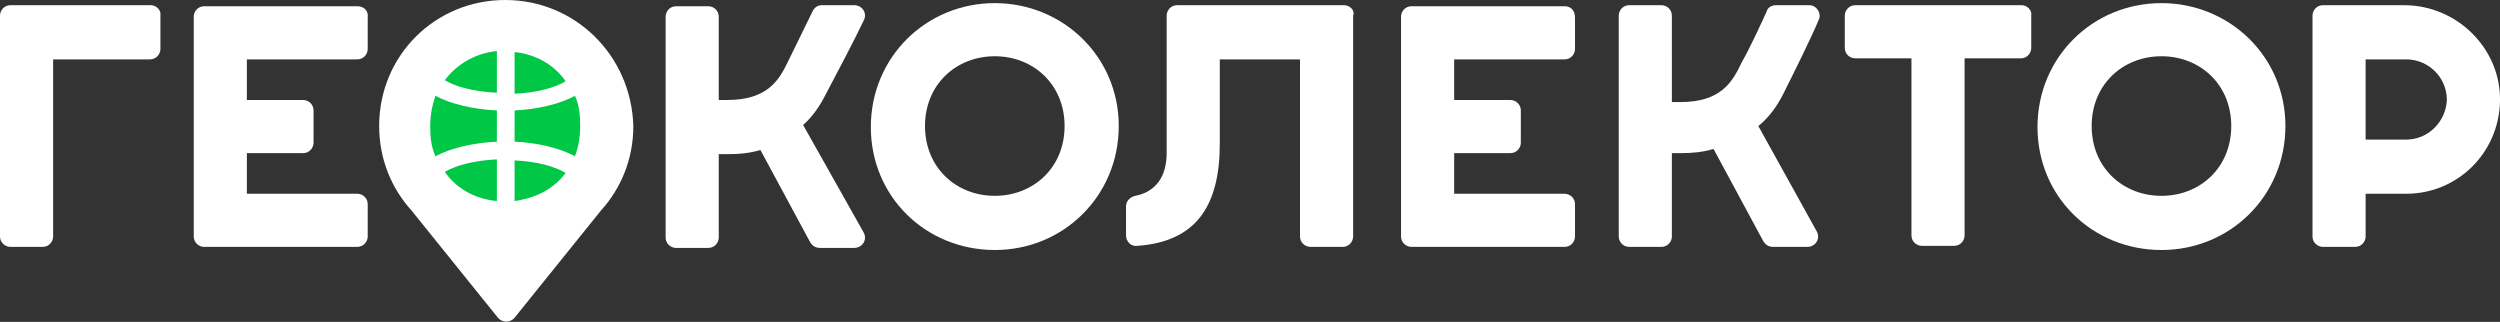 <?xml version="1.0" encoding="utf-8"?>
<!-- Generator: Adobe Illustrator 20.1.0, SVG Export Plug-In . SVG Version: 6.00 Build 0)  -->
<svg version="1.1" id="Layer_1" xmlns="http://www.w3.org/2000/svg" xmlns:xlink="http://www.w3.org/1999/xlink" x="0px" y="0px"
	 viewBox="0 0 240 30.9" style="enable-background:new 0 0 240 30.9;" xml:space="preserve">
<rect x="0" y="0" width="240" height="30.9" fill="#333333" stroke="none"/>
<style type="text/css">
	.st0{fill:#FFFFFF;}
	.st1{fill:#00C846;}
</style>
<g>
	<path class="st0" d="M14.5,0.5H1c-0.6,0-1,0.5-1,1v21.2c0,0.6,0.5,1,1,1h3.1c0.6,0,1-0.5,1-1v-17h9.3c0.6,0,1-0.5,1-1V1.5
		C15.5,1,15,0.5,14.5,0.5z"/>
	<path class="st0" d="M34.3,0.6H19.6c-0.6,0-1,0.5-1,1v21.1c0,0.6,0.5,1,1,1h14.7c0.6,0,1-0.5,1-1v-3.1c0-0.6-0.5-1-1-1H23.7v-3.9
		h5.4c0.6,0,1-0.5,1-1v-3.1c0-0.6-0.5-1-1-1h-5.4V5.7h10.6c0.6,0,1-0.5,1-1v-3C35.4,1,34.9,0.6,34.3,0.6z"/>
	<path class="st0" d="M150.2,0.6h-14.7c-0.6,0-1,0.5-1,1v21.1c0,0.6,0.5,1,1,1h14.7c0.6,0,1-0.5,1-1v-3.1c0-0.6-0.5-1-1-1h-10.6
		v-3.9h5.4c0.6,0,1-0.5,1-1v-3.1c0-0.6-0.5-1-1-1h-5.4V5.7h10.6c0.6,0,1-0.5,1-1v-3C151.2,1,150.8,0.6,150.2,0.6z"/>
	<path class="st0" d="M95.5,0.3c-6.6,0-11.9,5.2-11.9,11.9S88.9,24,95.5,24s11.9-5.2,11.9-11.9S102,0.3,95.5,0.3z M95.5,18.8
		c-3.7,0-6.7-2.7-6.7-6.7s3-6.7,6.7-6.7c3.7,0,6.7,2.7,6.7,6.7S99.2,18.8,95.5,18.8z"/>
	<path class="st0" d="M207.5,0.3c-6.6,0-11.9,5.2-11.9,11.9S200.9,24,207.5,24c6.6,0,11.9-5.2,11.9-11.9S214,0.3,207.5,0.3z
		 M207.5,18.8c-3.7,0-6.7-2.7-6.7-6.7s3-6.7,6.7-6.7c3.7,0,6.7,2.7,6.7,6.7S211.2,18.8,207.5,18.8z"/>
	<path class="st0" d="M194.1,0.5h-16c-0.6,0-1,0.5-1,1v3.1c0,0.6,0.5,1,1,1h5.4v17c0,0.6,0.5,1,1,1h3.1c0.6,0,1-0.5,1-1v-17h5.4
		c0.6,0,1-0.5,1-1V1.5C195.1,1,194.6,0.5,194.1,0.5z"/>
	<path class="st0" d="M129,0.5h-16c-0.6,0-1,0.5-1,1v13.2c0,2.2-1,3.7-3,4.1c-0.5,0.1-0.9,0.5-0.9,1v2.8c0,0.6,0.5,1.1,1.1,1
		c5.6-0.4,7.9-3.8,7.9-9.8V5.7h7.7v17c0,0.6,0.5,1,1,1h3.1c0.6,0,1-0.5,1-1V1.5C130.1,1,129.6,0.5,129,0.5z"/>
	<path class="st0" d="M230.8,0.5h-3.7h-2.6H223c-0.6,0-1,0.5-1,1v21.2c0,0.6,0.5,1,1,1h3.1c0.6,0,1-0.5,1-1v-4.1h3.9
		c4.9,0,8.9-3.9,9-8.9C240.1,4.7,235.9,0.5,230.8,0.5z M231,13.4h-3.9V5.7h3.9c2.1,0,3.9,1.7,3.9,3.9
		C234.8,11.7,233.1,13.4,231,13.4z"/>
	<path class="st0" d="M173.7,0.5h-3.2c-0.4,0-0.8,0.2-0.9,0.6c-0.5,1.1-1.6,3.5-2.4,4.9c-0.9,1.9-2,3.8-5.9,3.8h-0.8V1.5
		c0-0.6-0.5-1-1-1h-3.1c-0.6,0-1,0.5-1,1v21.2c0,0.6,0.5,1,1,1h3.1c0.6,0,1-0.5,1-1v-8h0.9c1.1,0,2.1-0.1,3.1-0.4l4.8,8.9
		c0.2,0.3,0.5,0.5,0.9,0.5h3.3c0.8,0,1.3-0.8,0.9-1.5l-5.6-10.1c1-0.8,1.8-1.9,2.4-3.1c1-2,2.6-5.2,3.4-7.1
		C174.9,1.3,174.4,0.5,173.7,0.5z"/>
	<path class="st0" d="M82,0.5h-3.1c-0.4,0-0.7,0.2-0.9,0.6c-0.5,1-1.6,3.3-2.3,4.7c-0.9,1.9-2,3.8-5.9,3.8h-0.8v-8c0-0.6-0.5-1-1-1
		h-3.1c-0.6,0-1,0.5-1,1v21.2c0,0.6,0.5,1,1,1h3.1c0.6,0,1-0.5,1-1v-8h0.9c1.1,0,2.1-0.1,3.1-0.4l4.8,8.9c0.2,0.3,0.5,0.5,0.9,0.5
		h3.3c0.8,0,1.3-0.8,0.9-1.5L77.1,12c0.9-0.8,1.6-1.8,2.2-3c1-1.9,2.7-5.1,3.6-7C83.3,1.3,82.8,0.5,82,0.5z"/>
	<path class="st0" d="M48.5,0c-6.7,0-12.1,5.3-12.1,12.1c0,3.2,1.2,6,3.1,8.1l8.3,10.3c0.4,0.5,1.2,0.5,1.6,0l8.3-10.3
		c1.9-2.1,3.1-4.9,3.1-8.1C60.6,5.3,55.2,0,48.5,0z"/>
	<path class="st1" d="M47.7,19.3c-2.1-0.2-3.9-1.2-5-2.8c1-0.6,2.8-1.1,5-1.2V19.3z M47.7,13.6c-2.2,0.1-4.4,0.6-5.9,1.4
		c-0.4-0.9-0.5-1.8-0.5-2.9c0-1.1,0.2-2,0.5-2.9c1.5,0.8,3.7,1.3,5.9,1.4V13.6z M47.7,8.9c-2.3-0.1-4-0.6-5-1.2c1.2-1.6,3-2.6,5-2.8
		V8.9z M49.4,5c2,0.2,3.8,1.2,4.9,2.8c-1,0.6-2.7,1.1-4.9,1.2V5z M49.4,19.3v-3.9c2.2,0.1,3.9,0.6,4.9,1.2
		C53.2,18.1,51.5,19,49.4,19.3z M55.2,15c-1.5-0.8-3.6-1.3-5.8-1.4v-3c2.2-0.1,4.3-0.6,5.8-1.4c0.4,0.9,0.5,1.8,0.5,2.9
		C55.7,13.2,55.5,14.2,55.2,15z"/>
</g>
</svg>

